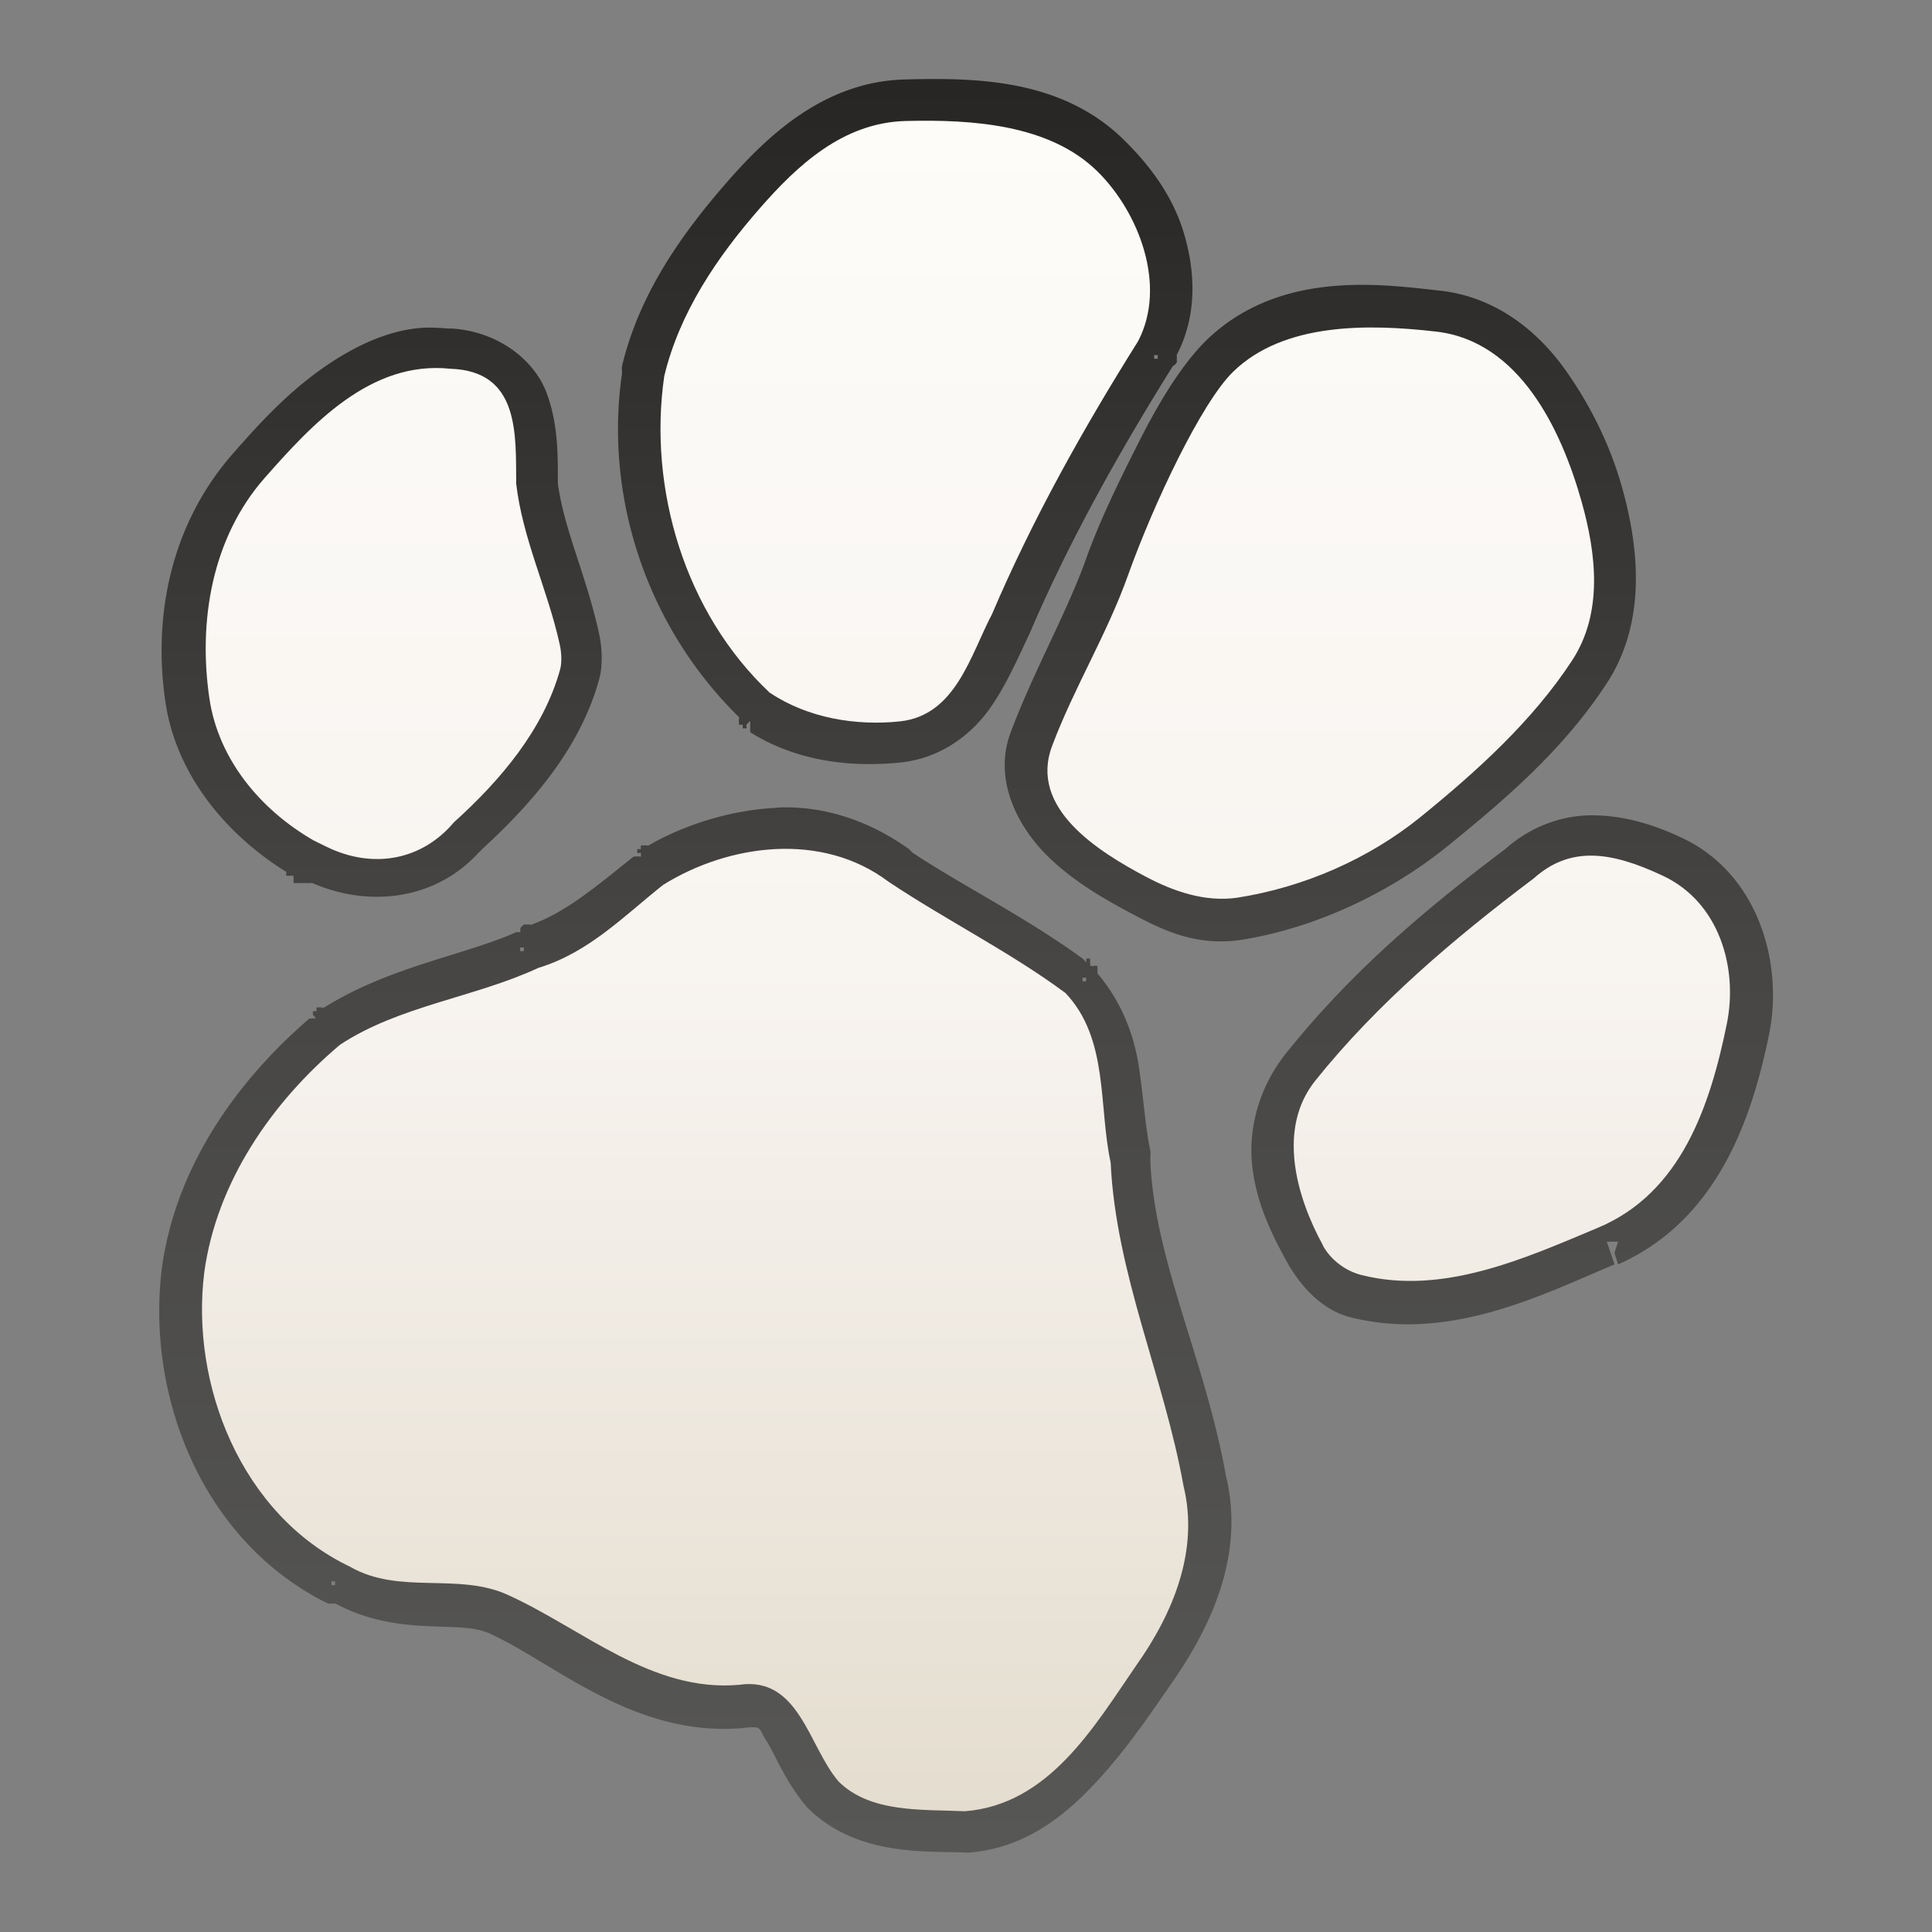 <?xml version="1.0" encoding="UTF-8" standalone="no"?>
<!-- Created with Inkscape (http://www.inkscape.org/) -->

<svg
   xmlns:dc="http://purl.org/dc/elements/1.1/"
   xmlns:cc="http://creativecommons.org/ns#"
   xmlns:rdf="http://www.w3.org/1999/02/22-rdf-syntax-ns#"
   xmlns:svg="http://www.w3.org/2000/svg"
   xmlns="http://www.w3.org/2000/svg"
   xmlns:xlink="http://www.w3.org/1999/xlink"
   xmlns:sodipodi="http://sodipodi.sourceforge.net/DTD/sodipodi-0.dtd"
   xmlns:inkscape="http://www.inkscape.org/namespaces/inkscape"
   version="1.0"
   width="16"
   height="16"
   id="svg2482"
   sodipodi:version="0.32"
   inkscape:version="0.47 r22583"
   sodipodi:docname="buttonpaw.svg"
   inkscape:output_extension="org.inkscape.output.svg.inkscape"
   inkscape:export-filename="/usr/share/icons/Furry/24x24/places/gnome-main-menu.png"
   inkscape:export-xdpi="2.2379711"
   inkscape:export-ydpi="2.2379711">
  <rect width="100%" height="100%" fill="#808080" stroke="none"/>
  <sodipodi:namedview
     inkscape:window-height="693"
     inkscape:window-width="1024"
     inkscape:pageshadow="2"
     inkscape:pageopacity="0"
     guidetolerance="10.0"
     gridtolerance="10.0"
     objecttolerance="10.0"
     borderopacity="1.0"
     bordercolor="#666666"
     pagecolor="#323232"
     id="base"
     showgrid="false"
     inkscape:zoom="25.043365"
     inkscape:cx="11.313362"
     inkscape:cy="9.2179041"
     inkscape:window-x="0"
     inkscape:window-y="24"
     inkscape:current-layer="svg2482"
     inkscape:window-maximized="1" />
  <defs
     id="defs2484">
    <linearGradient
       id="linearGradient3694">
      <stop
         style="stop-color:#272624;stop-opacity:1;"
         offset="0"
         id="stop3696" />
      <stop
         id="stop3702"
         offset="0.5"
         style="stop-color:#474644;stop-opacity:1;" />
      <stop
         style="stop-color:#575755;stop-opacity:1;"
         offset="1"
         id="stop3698" />
    </linearGradient>
    <linearGradient
       id="linearGradient3684">
      <stop
         style="stop-color:#fdfcf9;stop-opacity:1;"
         offset="0"
         id="stop3686" />
      <stop
         id="stop3692"
         offset="0.5"
         style="stop-color:#f8f4f0;stop-opacity:1;" />
      <stop
         style="stop-color:#e4ddcf;stop-opacity:1;"
         offset="1"
         id="stop3688" />
    </linearGradient>
    <inkscape:perspective
       sodipodi:type="inkscape:persp3d"
       inkscape:vp_x="0 : 442.36267 : 1"
       inkscape:vp_y="0 : 1000 : 0"
       inkscape:vp_z="799.15808 : 442.36267 : 1"
       inkscape:persp3d-origin="399.57904 : 294.90845 : 1"
       id="perspective10" />
    <inkscape:perspective
       id="perspective3605"
       inkscape:persp3d-origin="0.5 : 0.33333333 : 1"
       inkscape:vp_z="1 : 0.5 : 1"
       inkscape:vp_y="0 : 1000 : 0"
       inkscape:vp_x="0 : 0.5 : 1"
       sodipodi:type="inkscape:persp3d" />
    <inkscape:perspective
       id="perspective3666"
       inkscape:persp3d-origin="0.5 : 0.33333333 : 1"
       inkscape:vp_z="1 : 0.5 : 1"
       inkscape:vp_y="0 : 1000 : 0"
       inkscape:vp_x="0 : 0.5 : 1"
       sodipodi:type="inkscape:persp3d" />
    <linearGradient
       inkscape:collect="always"
       xlink:href="#linearGradient3684"
       id="linearGradient3690"
       x1="12"
       y1="5"
       x2="12"
       y2="19"
       gradientUnits="userSpaceOnUse"
       gradientTransform="translate(-4,-4)" />
    <linearGradient
       inkscape:collect="always"
       xlink:href="#linearGradient3694"
       id="linearGradient3700"
       x1="12.005"
       y1="4.714"
       x2="12.005"
       y2="19.282"
       gradientUnits="userSpaceOnUse" />
    <linearGradient
       inkscape:collect="always"
       xlink:href="#linearGradient3694"
       id="linearGradient3706"
       gradientUnits="userSpaceOnUse"
       x1="12.005"
       y1="4.714"
       x2="12.005"
       y2="19.282" />
    <linearGradient
       inkscape:collect="always"
       xlink:href="#linearGradient3694"
       id="linearGradient2828"
       gradientUnits="userSpaceOnUse"
       x1="12.005"
       y1="4.714"
       x2="12.005"
       y2="19.282" />
  </defs>
  <path
     sodipodi:type="inkscape:offset"
     inkscape:radius="0.08928784"
     inkscape:original="M 11.5 4.75 C 10.865088 4.7657377 10.412892 5.1982095 10.09375 5.5625 C 9.7221924 5.9866229 9.3893512 6.4778381 9.25 7.0625 C 9.25 7.06396 9.2499802 7.0922901 9.25 7.09375 C 9.1035172 8.1010699 9.4385151 9.2063557 10.21875 9.9375 C 10.219444 9.9382646 10.218048 9.9679921 10.21875 9.96875 C 10.219508 9.9694518 10.249235 9.9680555 10.25 9.96875 C 10.625481 10.219222 11.061886 10.261875 11.46875 10.21875 C 11.783874 10.184443 12.020109 9.9820394 12.15625 9.78125 C 12.286913 9.5885385 12.361612 9.3727735 12.4375 9.21875 C 12.762581 8.4549878 13.211211 7.6798479 13.65625 6.96875 C 13.65627 6.9672901 13.65625 6.93896 13.65625 6.9375 A 0.034765691 0.034765691 0 0 1 13.65625 6.90625 C 13.814401 6.6039777 13.805696 6.266702 13.71875 5.96875 C 13.631834 5.6708993 13.454318 5.4195647 13.25 5.21875 C 12.759249 4.7364161 12.066462 4.7359592 11.5 4.75 z M 14.96875 6.46875 C 14.633317 6.509202 14.32544 6.6204885 14.0625 6.875 C 13.876322 7.0552102 13.696238 7.3608933 13.53125 7.6875 C 13.366229 8.0141721 13.20422 8.3465259 13.09375 8.65625 C 12.929948 9.1154975 12.660345 9.5851036 12.46875 10.09375 C 12.337546 10.442068 12.511975 10.78666 12.71875 11 C 12.92686 11.214718 13.200352 11.359759 13.40625 11.46875 C 13.655257 11.600561 13.930838 11.738397 14.28125 11.6875 C 14.886558 11.593506 15.473518 11.314719 15.9375 10.9375 C 16.407795 10.555145 16.897029 10.133169 17.25 9.59375 C 17.569278 9.1058256 17.474558 8.5254071 17.34375 8.0625 C 17.255175 7.7490434 17.123096 7.4308916 16.90625 7.125 C 16.690486 6.8206357 16.365985 6.5489164 15.9375 6.5 C 15.64579 6.4666984 15.303183 6.4284186 14.96875 6.46875 z M 7.4375 6.8125 C 7.1635464 6.8477063 6.9255079 6.9768031 6.71875 7.125 C 6.4348181 7.3285126 6.194364 7.5918303 6 7.8125 C 5.5050036 8.374491 5.3657869 9.1132358 5.46875 9.8125 C 5.5575787 10.415771 5.9778266 10.902537 6.46875 11.1875 C 6.47019 11.188276 6.4672984 11.217996 6.46875 11.21875 C 6.4702129 11.219481 6.4985262 11.218041 6.5 11.21875 L 6.5625 11.21875 L 6.59375 11.21875 C 7.0542542 11.432139 7.581209 11.355872 7.90625 11 C 7.91896 10.986084 7.9311023 10.976348 7.9375 10.96875 C 8.3290489 10.60938 8.7225672 10.149523 8.875 9.59375 C 8.8996422 9.5038992 8.898393 9.3879668 8.875 9.28125 C 8.7718601 8.8107314 8.5830538 8.39992 8.53125 8 C 8.5311651 7.9908871 8.5312783 7.9769926 8.53125 7.96875 C 8.5305838 7.7746689 8.5280662 7.5224778 8.4375 7.28125 C 8.3480407 7.0429705 8.0947968 6.8351207 7.75 6.8125 C 7.743185 6.8120529 7.7322638 6.8129122 7.71875 6.8125 C 7.6209149 6.8043649 7.5288179 6.8007646 7.4375 6.8125 z M 10.4375 10.78125 C 10.06697 10.799545 9.6897052 10.897726 9.375 11.09375 L 9.34375 11.09375 C 9.3430482 11.094508 9.3444445 11.124235 9.34375 11.125 C 9.0103265 11.390656 8.7313605 11.64225 8.40625 11.75 L 8.375 11.75 C 8.3742982 11.750758 8.3756945 11.780485 8.375 11.78125 A 0.034765691 0.034765691 0 0 1 8.34375 11.78125 C 7.8586491 12.006582 7.246367 12.06869 6.6875 12.4375 L 6.65625 12.4375 C 6.6555482 12.438258 6.6569445 12.467985 6.65625 12.46875 C 6.0530254 12.977644 5.5507658 13.67575 5.4375 14.5 C 5.3085058 15.520535 5.7434321 16.691657 6.75 17.1875 C 6.7528688 17.187008 6.7754825 17.187778 6.78125 17.1875 A 0.034765691 0.034765691 0 0 1 6.8125 17.1875 C 7.0711812 17.326083 7.3445244 17.366726 7.5625 17.375 C 7.789756 17.383626 7.944333 17.367429 8.09375 17.4375 C 8.6570684 17.694339 9.2983351 18.293054 10.15625 18.21875 C 10.236817 18.206699 10.292938 18.238493 10.3125 18.25 C 10.337396 18.264645 10.36216 18.276258 10.40625 18.34375 C 10.494221 18.478417 10.579855 18.706788 10.75 18.90625 C 11.125419 19.286025 11.677693 19.234242 12 19.25 C 12.00146 19.25 12.02979 19.25002 12.03125 19.25 C 12.454573 19.216694 12.75346 18.980566 13 18.71875 C 13.247143 18.456294 13.457435 18.149456 13.625 17.90625 C 13.947766 17.45036 14.219278 16.89098 14.0625 16.25 C 13.8927 15.302712 13.477172 14.475887 13.4375 13.625 C 13.437599 13.623541 13.437421 13.59521 13.4375 13.59375 C 13.437421 13.59229 13.437599 13.563959 13.4375 13.5625 C 13.394005 13.363713 13.383015 13.112825 13.34375 12.84375 C 13.304479 12.57463 13.22986 12.304784 13 12.0625 C 12.99856 12.061724 13.001452 12.032004 13 12.03125 C 12.998537 12.030519 12.970224 12.031959 12.96875 12.03125 A 0.034765691 0.034765691 0 0 1 12.9375 12.03125 C 12.458997 11.677255 11.949296 11.420014 11.5 11.125 C 11.480176 11.110067 11.471162 11.095478 11.46875 11.09375 C 11.158538 10.871456 10.806504 10.76303 10.4375 10.78125 z M 17.1875 10.84375 C 16.950326 10.844071 16.719754 10.924853 16.53125 11.09375 C 15.866182 11.595248 15.252743 12.115749 14.71875 12.78125 C 14.508749 13.042967 14.435733 13.368634 14.46875 13.65625 C 14.501874 13.944806 14.6273 14.181908 14.75 14.40625 C 14.847584 14.584671 15.005925 14.758718 15.21875 14.8125 C 16.002944 15.010681 16.747355 14.62534 17.34375 14.375 A 0.034765691 0.034765691 0 0 1 17.375 14.375 C 18.159128 14.027245 18.422605 13.219295 18.5625 12.53125 C 18.675404 11.975955 18.494369 11.309392 17.90625 11.03125 C 17.666726 10.917969 17.424705 10.843429 17.1875 10.84375 z "
     style="fill:url(#linearGradient2828);fill-opacity:1"
     id="path2826"
     d="M 11.5,4.656 C 10.826,4.673 10.355,5.131 10.031,5.5 9.655,5.93 9.3,6.426 9.156,7.031 a 0.089,0.089 0 0 0 0,0.031 c 0,6.527e-4 -1.98e-5,0.03 0,0.031 -0.147,1.014 0.201,2.091 0.969,2.844 0.005,0.005 -0.005,0.026 0,0.031 0,0 -0.001,0.029 0,0.031 0,0 0.02,0.003 0.031,0 0.001,0.002 0,0.031 0,0.031 0,0 0.029,-0.001 0.031,0 0.004,-0.011 -0.004,-0.019 0,-0.031 l 0.031,-0.031 c 7.8e-5,1.8e-5 -1.3e-4,0.094 0,0.094 0.39,0.245 0.843,0.293 1.25,0.25 0.348,-0.038 0.603,-0.251 0.75,-0.469 0.139,-0.205 0.241,-0.449 0.312,-0.594 0.322,-0.757 0.744,-1.51 1.188,-2.219 A 0.089,0.089 0 0 0 13.75,7 a 0.089,0.089 0 0 0 0,-0.031 0.089,0.089 0 0 0 0,-0.031 c 0.171,-0.328 0.154,-0.686 0.062,-1 C 13.72,5.621 13.525,5.365 13.312,5.156 12.792,4.644 12.068,4.642 11.5,4.656 z M 14.969,6.375 C 14.62,6.417 14.279,6.543 14,6.812 13.798,7.008 13.604,7.326 13.438,7.656 13.272,7.984 13.113,8.308 13,8.625 c -0.16,0.448 -0.43,0.92 -0.625,1.438 -0.147,0.391 0.059,0.77 0.281,1 0.221,0.228 0.513,0.391 0.719,0.5 0.25,0.133 0.527,0.274 0.906,0.219 C 14.904,11.684 15.524,11.387 16,11 c 0.472,-0.384 0.951,-0.791 1.312,-1.344 0.341,-0.522 0.258,-1.154 0.125,-1.625 C 17.347,7.711 17.193,7.378 16.969,7.062 16.743,6.744 16.398,6.459 15.938,6.406 15.646,6.373 15.317,6.333 14.969,6.375 z M 7.438,6.719 C 7.143,6.757 6.869,6.91 6.656,7.062 6.362,7.273 6.133,7.528 5.938,7.75 5.422,8.335 5.269,9.093 5.375,9.812 c 0.09,0.612 0.515,1.106 1,1.406 0.005,0.003 -0.005,0.028 0,0.031 0,0 0.021,0.005 0.031,0 0,0 0.024,0.005 0.031,0 a 0.089,0.089 0 0 0 0,0.031 0.089,0.089 0 0 0 0,0.031 c 9.65e-5,1.9e-5 0.031,-1.5e-5 0.031,0 0.004,-3.1e-5 0.028,9e-5 0.031,0 l 0.062,0 c 0.01,0.004 0.022,-0.004 0.031,0 0.485,0.211 1.029,0.129 1.375,-0.25 0.008,-0.008 0.013,-0.01 0.031,-0.031 0.398,-0.365 0.809,-0.825 0.969,-1.406 0.03,-0.109 0.026,-0.256 0,-0.375 C 8.863,8.768 8.674,8.38 8.625,8 c -7.01e-5,-0.008 3.23e-5,-0.022 0,-0.031 C 8.624,7.774 8.629,7.51 8.531,7.25 8.428,6.976 8.128,6.744 7.75,6.719 c -0.02,-0.001 -0.023,2.522e-4 -0.031,0 -0.1,-0.008 -0.18,-0.013 -0.281,0 z m 6.125,0.219 a 0.089,0.089 0 0 0 0.031,0 0.089,0.089 0 0 0 0,0.031 l -0.031,0 c -3.94e-4,-0.001 3.72e-4,-0.03 0,-0.031 z m -3.125,3.75 C 10.076,10.705 9.693,10.817 9.375,11 c -0.008,0.004 -0.023,-0.005 -0.031,0 a 0.089,0.089 0 0 0 -0.031,0 0.089,0.089 0 0 0 0,0.031 0.089,0.089 0 0 0 -0.031,0 c 0,0 0.001,0.029 0,0.031 0.011,0.004 0.019,-0.004 0.031,0 l 0,0.031 c -0.025,-0.006 -0.062,0 -0.062,0 -0.31,0.248 -0.564,0.462 -0.844,0.562 -0.009,0.003 -0.023,-0.003 -0.031,0 a 0.089,0.089 0 0 0 -0.031,0 0.089,0.089 0 0 0 -0.031,0.031 c 0,0 0.001,0.029 0,0.031 -0.001,0.002 -0.031,0 -0.031,0 -0.446,0.197 -1.044,0.283 -1.594,0.625 -0.008,0.005 -0.024,-0.005 -0.031,0 a 0.089,0.089 0 0 0 -0.031,0 0.089,0.089 0 0 0 0,0.031 0.089,0.089 0 0 0 -0.031,0 c 0,0 0.001,0.029 0,0.031 0.014,0.005 0.017,0.027 0.031,0.031 -0.025,-0.008 -0.062,0 -0.062,0 -0.6,0.517 -1.104,1.225 -1.219,2.062 -0.133,1.054 0.328,2.265 1.375,2.781 a 0.089,0.089 0 0 0 0.031,0 0.089,0.089 0 0 0 0.031,0 c 0.275,0.148 0.555,0.179 0.781,0.188 0.233,0.009 0.377,0.005 0.5,0.062 0.539,0.246 1.191,0.859 2.094,0.781 0.052,-0.008 0.108,-0.01 0.125,0 0.029,0.017 0.024,0.035 0.062,0.094 0.077,0.118 0.161,0.349 0.344,0.562 0.409,0.414 1.005,0.36 1.312,0.375 6.45e-4,0 0.03,2e-5 0.031,0 0.453,-0.036 0.778,-0.294 1.031,-0.562 0.254,-0.269 0.458,-0.569 0.625,-0.812 0.329,-0.465 0.634,-1.074 0.469,-1.75 -0.173,-0.963 -0.587,-1.769 -0.625,-2.594 4.9e-5,-7.3e-4 2.2e-5,-0.024 0,-0.031 2.2e-5,-0.007 5e-5,-0.031 0,-0.031 a 0.089,0.089 0 0 0 0,-0.031 c -0.041,-0.187 -0.054,-0.413 -0.094,-0.688 -0.038,-0.257 -0.136,-0.536 -0.344,-0.781 1.81e-4,-0.004 -8.3e-5,-0.026 0,-0.031 -2.08e-4,-0.003 5.9e-5,-0.031 0,-0.031 0,0 -0.021,-0.005 -0.031,0 -0.007,0.005 -0.022,-0.006 -0.031,0 0.005,-0.01 0,-0.031 0,-0.031 a 0.089,0.089 0 0 0 0,-0.031 c -9.7e-5,-1.9e-5 -0.031,1.5e-5 -0.031,0 l 0,0.031 c -0.012,-0.009 -0.02,-0.023 -0.031,-0.031 -0.476,-0.346 -0.974,-0.591 -1.406,-0.875 -0.004,-0.003 -0.029,-0.029 -0.031,-0.031 -0.325,-0.233 -0.705,-0.363 -1.094,-0.344 z m 6.75,0.062 c -0.257,3.48e-4 -0.514,0.098 -0.719,0.281 -0.668,0.503 -1.272,1.014 -1.812,1.688 -0.226,0.282 -0.317,0.627 -0.281,0.938 0.035,0.308 0.158,0.556 0.281,0.781 0.105,0.193 0.284,0.406 0.531,0.469 0.824,0.208 1.597,-0.19 2.188,-0.438 L 17.344,14.375 17.312,14.281 c 0.002,-3.94e-4 0.03,3.72e-4 0.031,0 0.002,-2.2e-5 0.03,0 0.031,0 0.002,3.72e-4 0.03,-3.94e-4 0.031,0 L 17.375,14.375 l 0.031,0.094 c 0.824,-0.366 1.108,-1.21 1.25,-1.906 0.119,-0.587 -0.087,-1.326 -0.719,-1.625 -0.247,-0.117 -0.494,-0.188 -0.75,-0.188 z m -8.875,1.094 a 0.089,0.089 0 0 0 0.031,0 0.089,0.089 0 0 0 0,0.031 c -0.001,-3.72e-4 -0.03,3.94e-4 -0.031,0 l 0,-0.031 z m 4.656,0.25 a 0.089,0.089 0 0 0 0.031,0 l 0,0.031 c -0.002,3.94e-4 -0.03,-3.72e-4 -0.031,0 a 0.089,0.089 0 0 0 0,-0.031 z m -6.219,5 c 0.001,-3.94e-4 0.03,3.72e-4 0.031,0 a 0.089,0.089 0 0 0 0,0.031 l -0.031,0 0,-0.031 z"
     transform="translate(-4.005,-3.998)" />
  <path
     d="M 6.942,14.75 C 6.696,14.462 6.618,13.879 6.12,13.953 5.397,14.016 4.831,13.494 4.214,13.212 3.797,13.017 3.31,13.212 2.899,12.975 1.995,12.544 1.575,11.462 1.692,10.535 1.794,9.792 2.248,9.131 2.816,8.652 3.308,8.328 3.928,8.262 4.46,8.015 4.875,7.889 5.167,7.586 5.492,7.328 6.037,6.989 6.806,6.886 7.357,7.301 c 0.479,0.32 1.003,0.58 1.466,0.922 0.361,0.38 0.273,0.937 0.375,1.405 0.043,0.92 0.442,1.777 0.603,2.676 0.132,0.538 -0.088,1.061 -0.393,1.491 -0.348,0.506 -0.722,1.151 -1.418,1.205 -0.347,-0.017 -0.783,0.018 -1.049,-0.25 z M 10.956,10.313 C 10.736,9.912 10.574,9.347 10.893,8.949 11.407,8.308 12.044,7.77 12.701,7.275 c 0.3,-0.268 0.633,-0.229 1.073,-0.021 0.464,0.219 0.621,0.761 0.527,1.224 -0.137,0.673 -0.376,1.404 -1.073,1.692 -0.605,0.254 -1.282,0.559 -1.954,0.389 -0.133,-0.034 -0.255,-0.127 -0.319,-0.245 z M 2.592,6.957 C 2.155,6.704 1.808,6.287 1.734,5.783 c -0.094,-0.641 0.022,-1.329 0.457,-1.824 0.388,-0.44 0.878,-0.976 1.539,-0.905 0.576,0.018 0.541,0.546 0.545,0.952 0.053,0.458 0.262,0.882 0.36,1.329 0.017,0.077 0.018,0.154 0.004,0.208 C 4.502,6.042 4.141,6.466 3.759,6.81 3.5,7.118 3.096,7.206 2.699,7.01 l -0.108,-0.053 -6e-7,0 z M 9.492,7.262 C 9.091,7.05 8.52,6.692 8.713,6.178 c 0.181,-0.482 0.454,-0.924 0.628,-1.412 0.213,-0.596 0.611,-1.436 0.873,-1.689 0.419,-0.406 1.113,-0.396 1.679,-0.331 0.691,0.079 1.037,0.812 1.205,1.408 0.124,0.44 0.177,0.924 -0.078,1.315 -0.328,0.501 -0.787,0.916 -1.252,1.294 -0.429,0.349 -0.97,0.586 -1.526,0.672 C 9.979,7.471 9.723,7.384 9.492,7.262 z M 6.378,5.74 C 5.668,5.074 5.367,4.043 5.501,3.115 5.628,2.586 5.941,2.126 6.295,1.722 c 0.305,-0.348 0.683,-0.707 1.206,-0.72 0.551,-0.014 1.191,0.028 1.587,0.417 0.342,0.336 0.579,0.945 0.337,1.407 -0.455,0.725 -0.874,1.473 -1.21,2.261 -0.179,0.34 -0.3,0.837 -0.761,0.887 -0.364,0.039 -0.764,-0.027 -1.075,-0.235 z"
     id="path2463-0"
     style="fill:url(#linearGradient3690);fill-opacity:1"
     sodipodi:nodetypes="ccscccccccccccccscssssscssccsscscccsssssssssccsssccsc" />
</svg>

